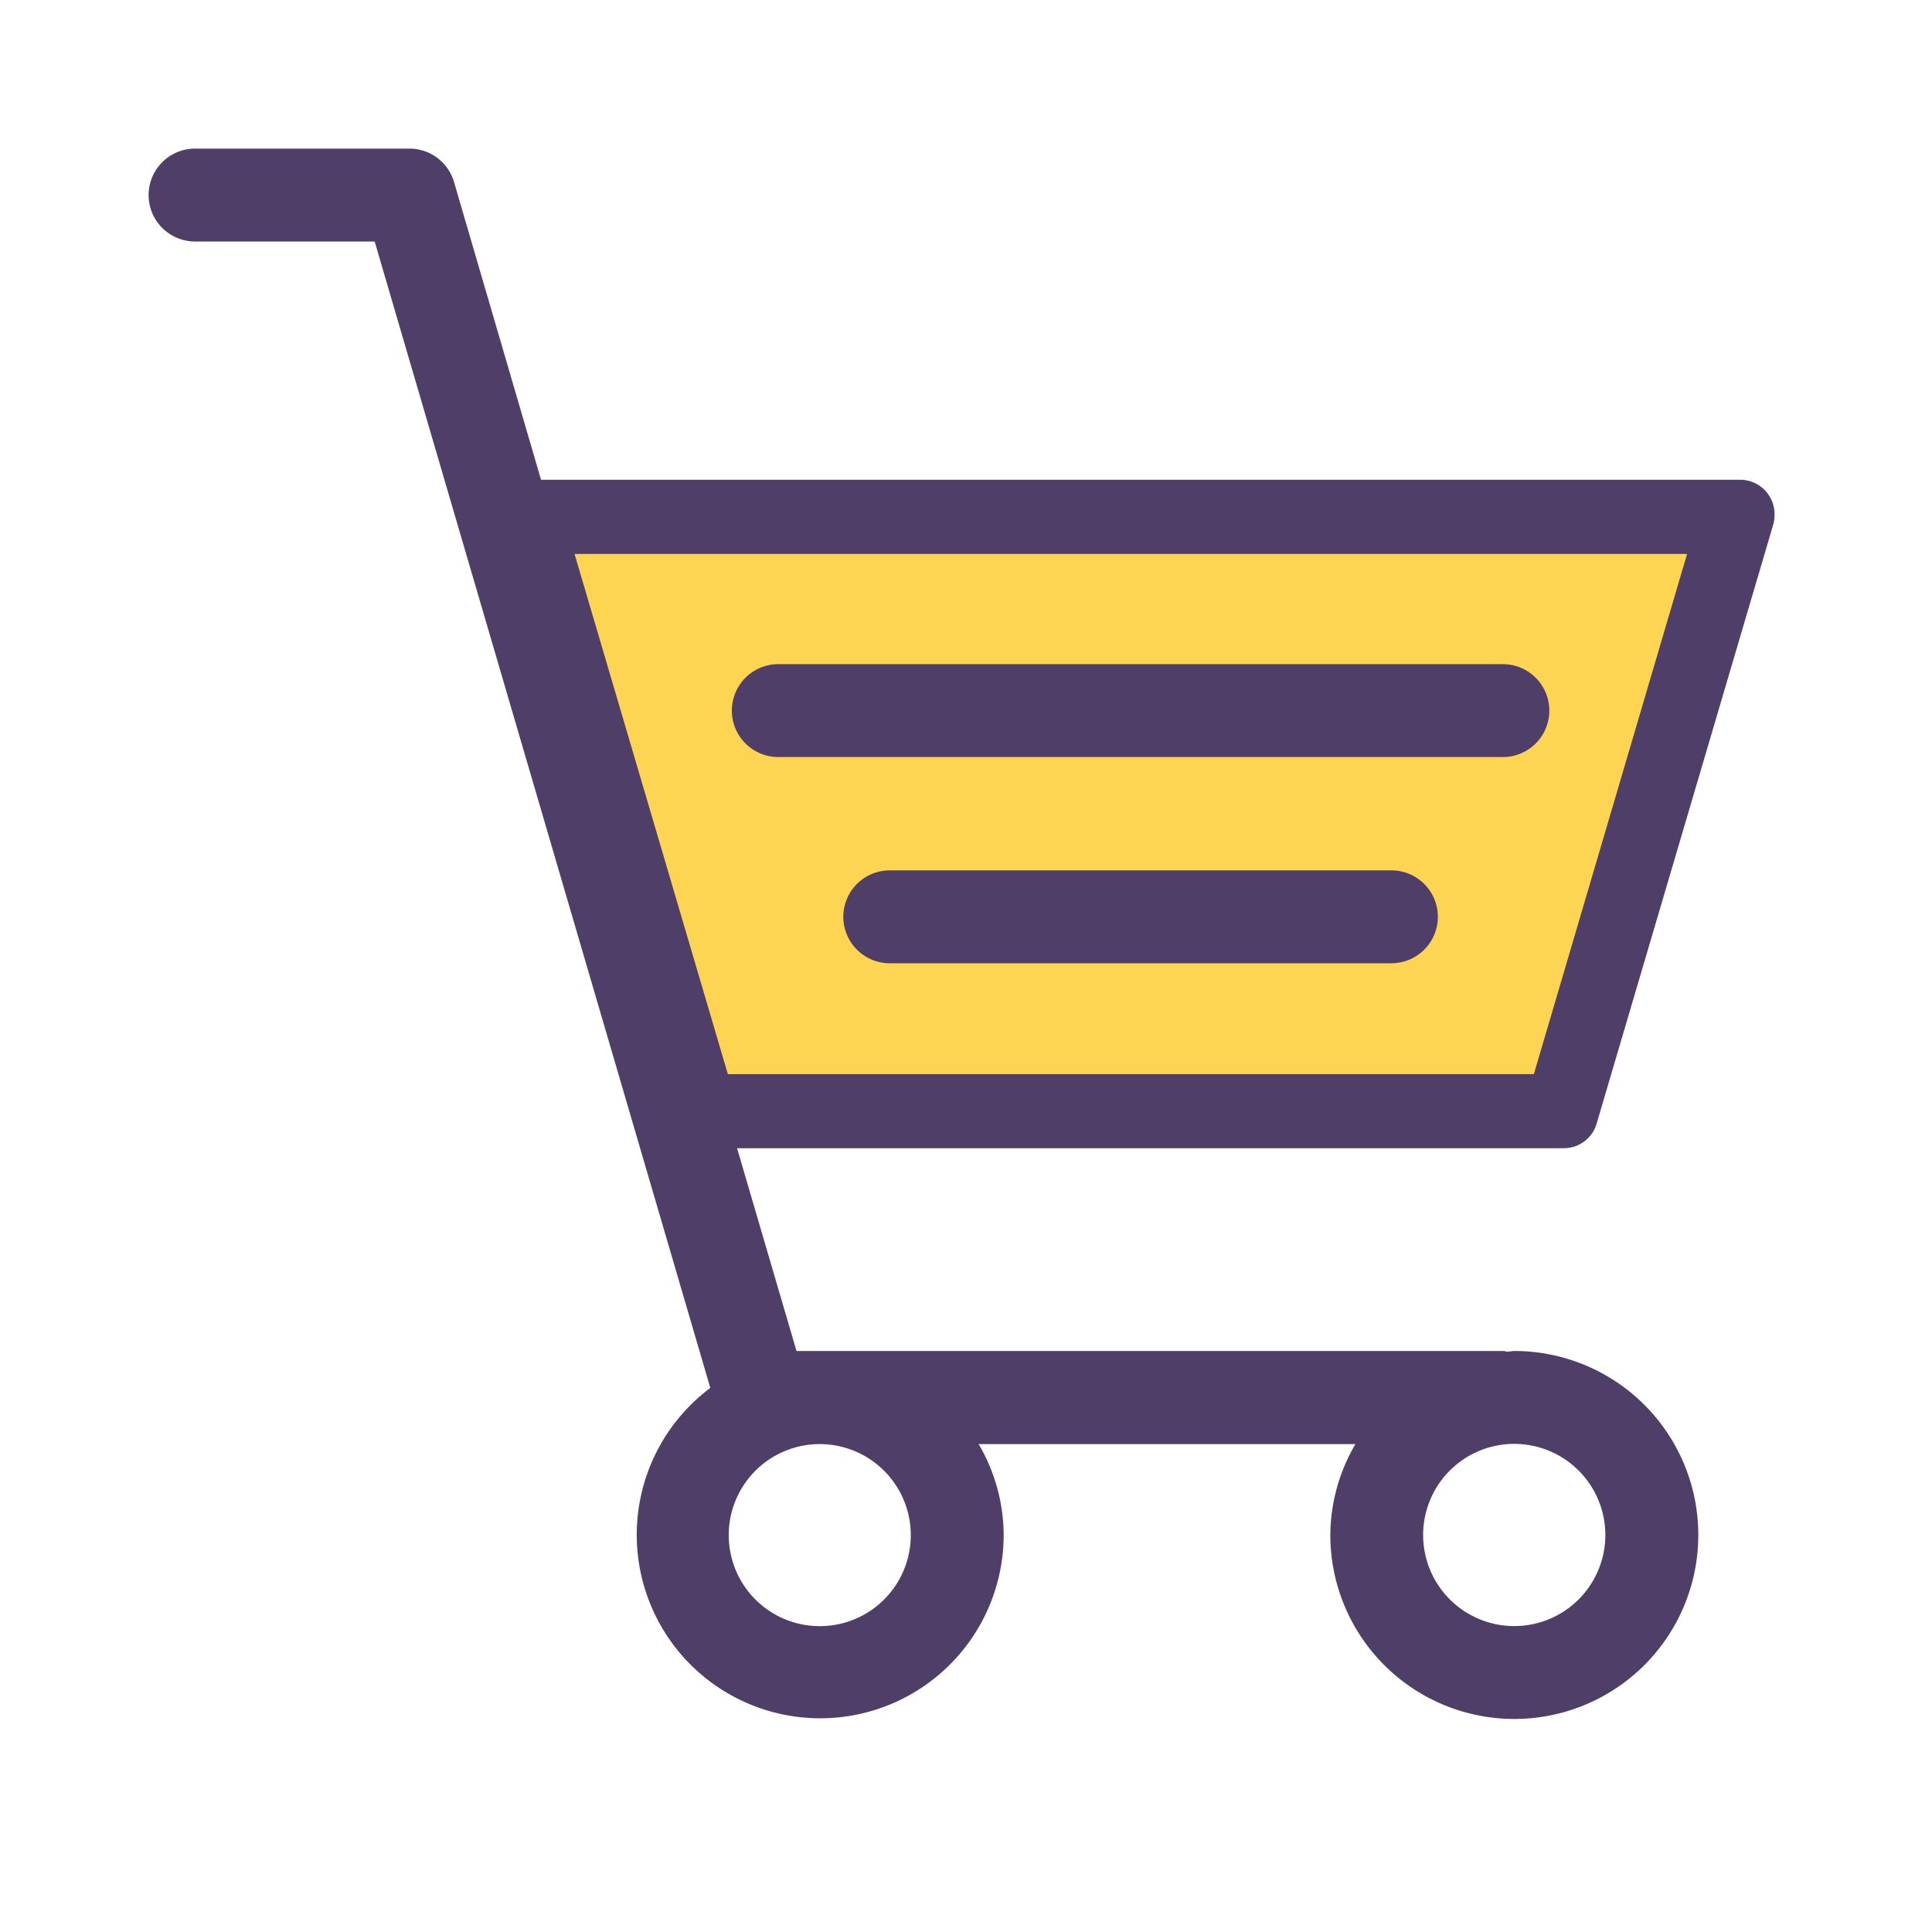 <svg height="26" viewBox="0 0 26 26" width="26" xmlns="http://www.w3.org/2000/svg"><path d="m0 0h26v26h-26z" fill="#fff" opacity="0"/><g transform="translate(-.119 -.245)"><path d="m9.54 15.2-2.357-8h16.361l-2.409 8z" fill="#fed453"/><g fill="#4f3f68"><path d="m21.607 15.362 2.373-8.049a.515.515 0 0 0 .02-.14.464.464 0 0 0 -.456-.472h-16.144l-1.171-4.007a.625.625 0 0 0 -.6-.449h-2.885a.625.625 0 0 0 0 1.25h2.417l4.517 15.428a2.469 2.469 0 1 0 3.948 1.977 2.431 2.431 0 0 0 -.337-1.221h5.071a2.44 2.44 0 0 0 -.338 1.224 2.476 2.476 0 1 0 2.478-2.477c-.032 0-.062.008-.094.009s-.031-.009-.048-.009h-9.52l-.8-2.729h11.133a.459.459 0 0 0 .436-.335zm-9.231 5.538a1.225 1.225 0 1 1 -1.225-1.221 1.226 1.226 0 0 1 1.225 1.221zm9.347 0a1.226 1.226 0 1 1 -1.223-1.224 1.227 1.227 0 0 1 1.223 1.224zm-11.809-6.2-2.063-7h14.972l-2.062 7z"/><path d="m20.344 10.433h-9.751a.625.625 0 0 1 0-1.25h9.751a.625.625 0 1 1 0 1.25z"/><path d="m18.844 13.208h-6.751a.625.625 0 0 1 0-1.25h6.751a.625.625 0 0 1 0 1.25z"/></g></g></svg>
